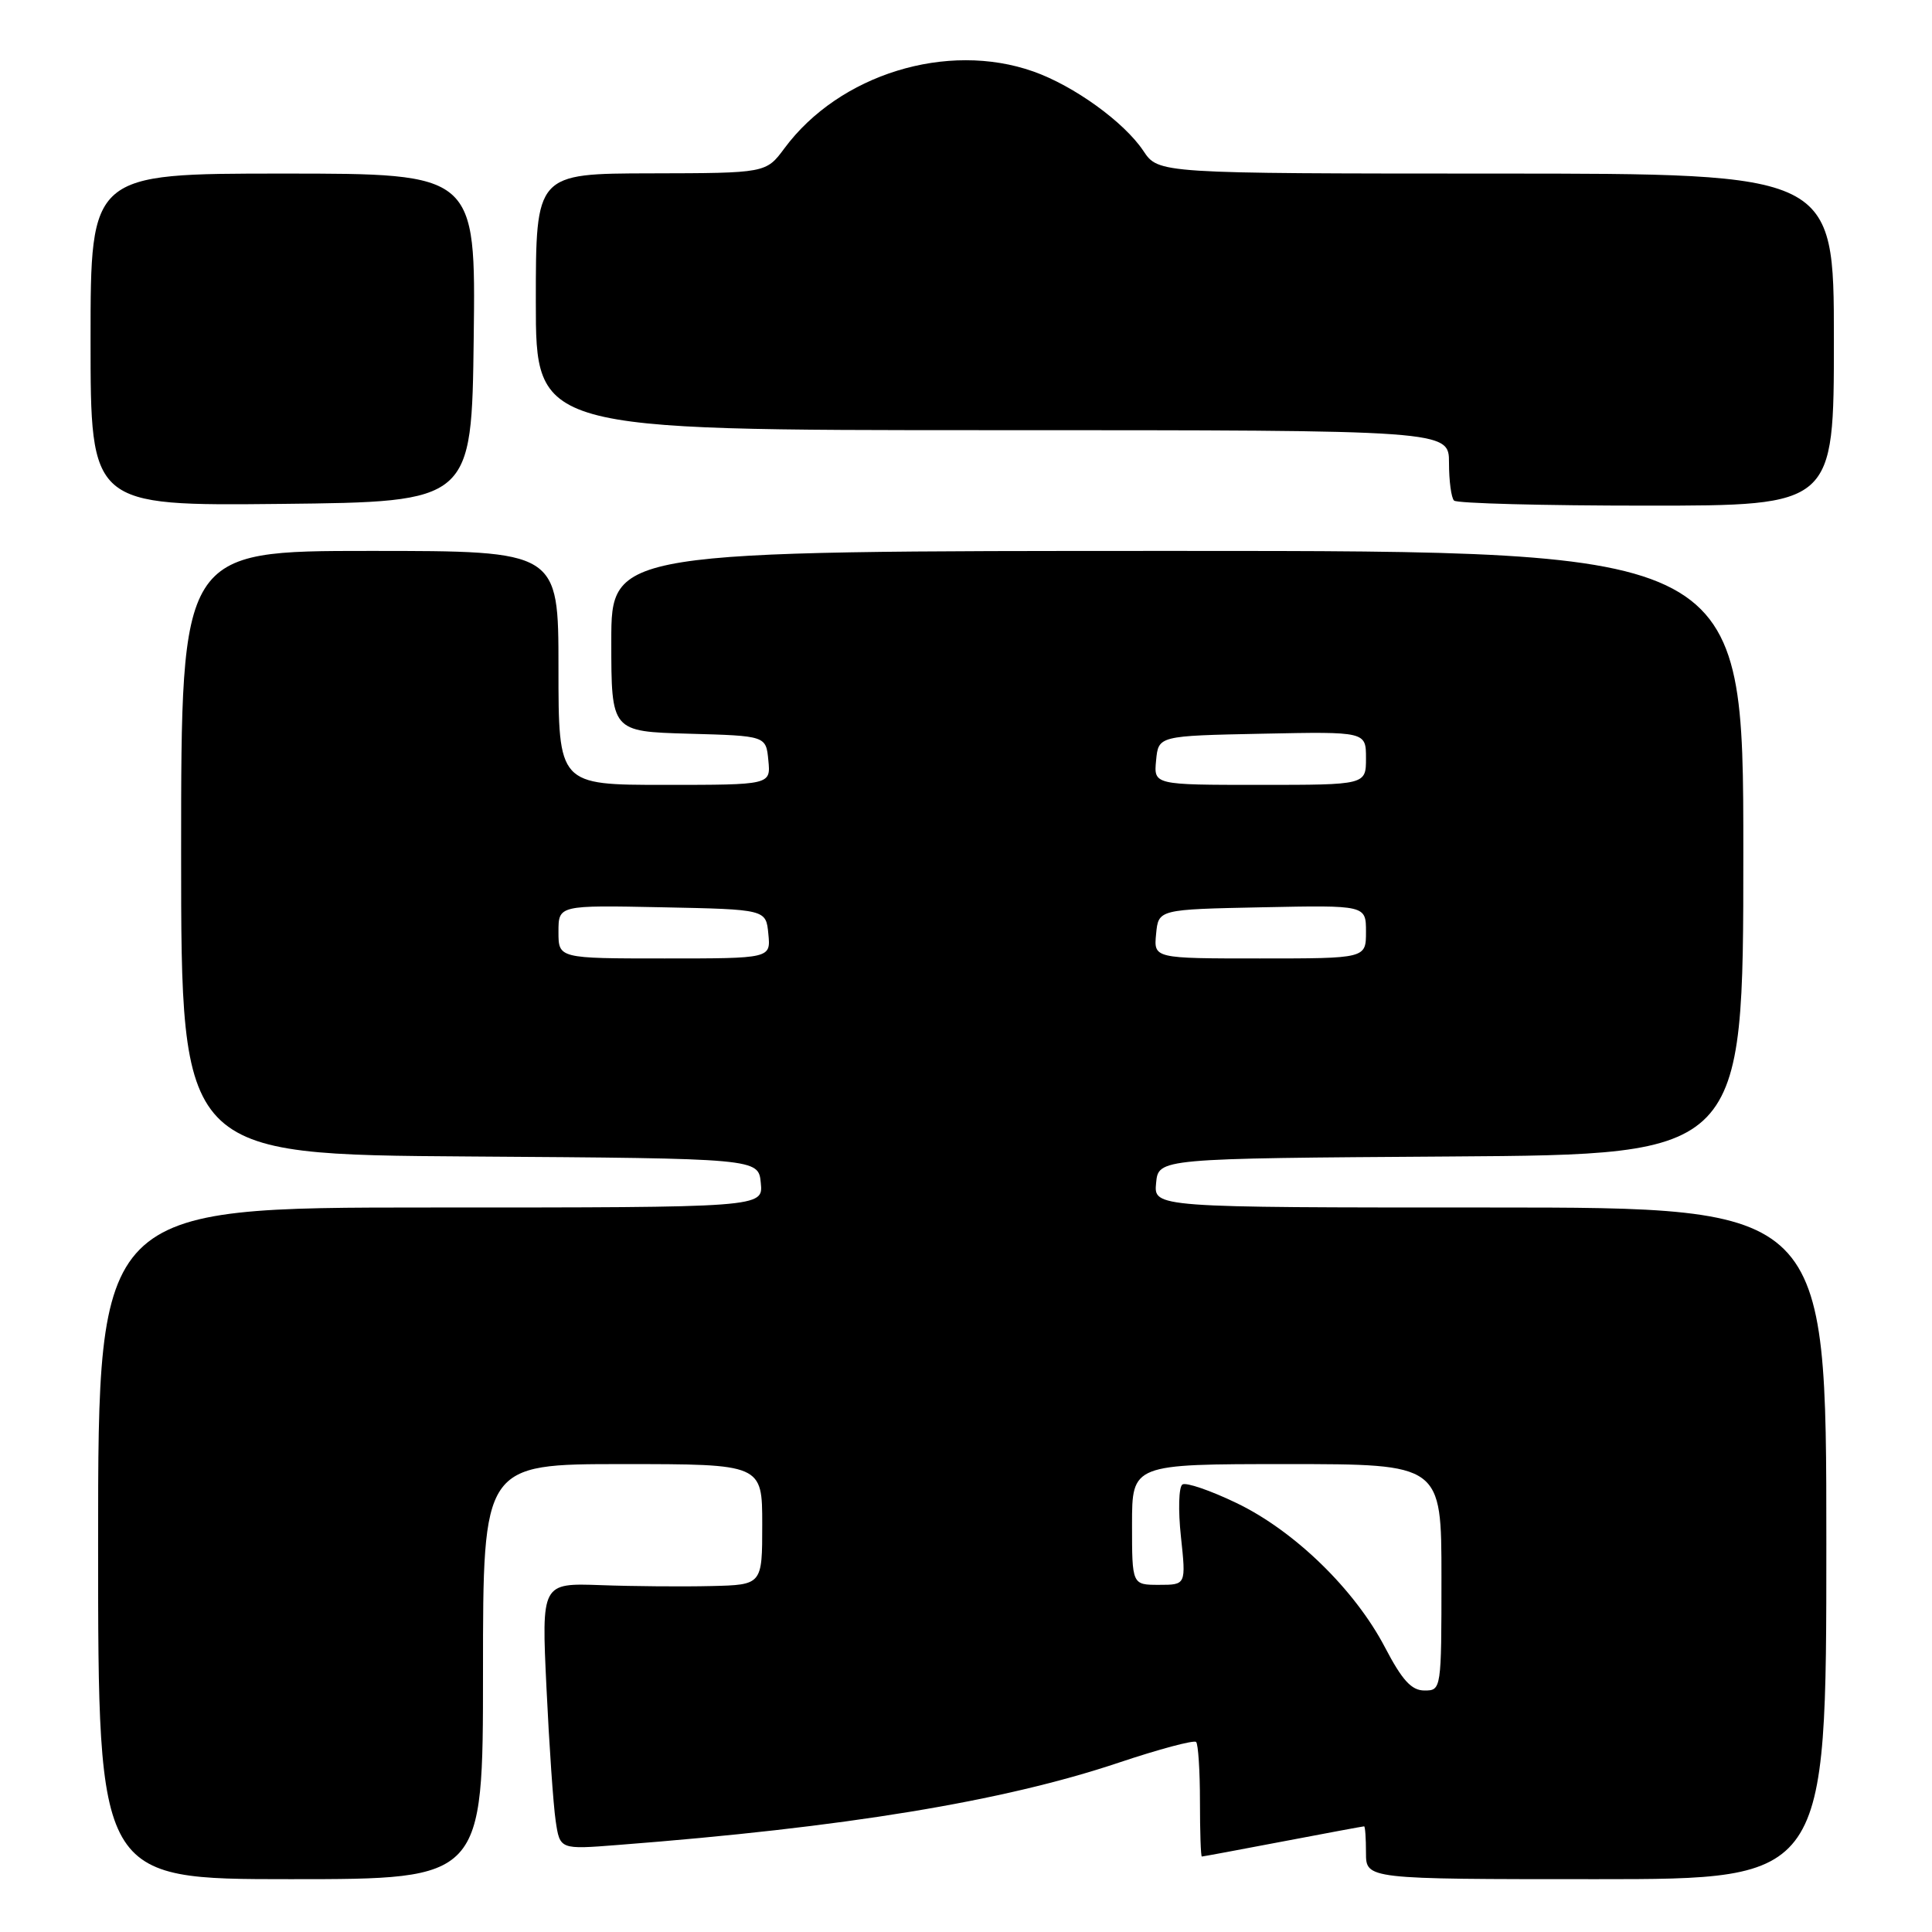 <?xml version="1.0" encoding="UTF-8" standalone="no"?>
<!DOCTYPE svg PUBLIC "-//W3C//DTD SVG 1.1//EN" "http://www.w3.org/Graphics/SVG/1.1/DTD/svg11.dtd" >
<svg xmlns="http://www.w3.org/2000/svg" xmlns:xlink="http://www.w3.org/1999/xlink" version="1.1" viewBox="0 0 256 256">
 <g >
 <path fill="currentColor"
d=" M 64.00 221.50 C 64.00 194.00 64.00 194.00 82.50 194.00 C 101.00 194.00 101.00 194.00 101.00 202.00 C 101.00 210.00 101.00 210.00 94.25 210.16 C 90.54 210.25 83.96 210.20 79.62 210.04 C 71.75 209.76 71.75 209.76 72.41 223.63 C 72.77 231.26 73.32 239.20 73.63 241.28 C 74.19 245.07 74.19 245.07 81.84 244.47 C 111.90 242.15 132.91 238.70 148.21 233.57 C 153.58 231.77 158.20 230.54 158.49 230.82 C 158.77 231.10 159.00 234.63 159.00 238.67 C 159.00 242.70 159.11 246.00 159.25 246.00 C 159.39 246.00 164.23 245.10 170.00 244.00 C 175.77 242.90 180.61 242.00 180.75 242.00 C 180.89 242.00 181.00 243.57 181.00 245.50 C 181.00 249.00 181.00 249.00 211.50 249.00 C 242.00 249.00 242.00 249.00 242.00 204.50 C 242.00 160.00 242.00 160.00 197.44 160.00 C 152.87 160.00 152.87 160.00 153.19 156.75 C 153.50 153.50 153.50 153.50 192.25 153.24 C 231.00 152.98 231.00 152.98 231.00 112.99 C 231.00 73.00 231.00 73.00 156.00 73.00 C 81.00 73.00 81.00 73.00 81.00 84.97 C 81.00 96.93 81.00 96.93 91.25 97.22 C 101.50 97.50 101.50 97.50 101.81 100.75 C 102.13 104.00 102.13 104.00 88.06 104.00 C 74.00 104.00 74.00 104.00 74.00 88.50 C 74.00 73.00 74.00 73.00 49.00 73.00 C 24.00 73.00 24.00 73.00 24.00 112.99 C 24.00 152.98 24.00 152.98 62.25 153.24 C 100.50 153.50 100.50 153.50 100.81 156.75 C 101.13 160.00 101.13 160.00 57.06 160.00 C 13.00 160.00 13.00 160.00 13.00 204.50 C 13.00 249.00 13.00 249.00 38.50 249.00 C 64.00 249.00 64.00 249.00 64.00 221.50 Z  M 62.77 44.75 C 63.04 23.00 63.04 23.00 37.52 23.00 C 12.00 23.00 12.00 23.00 12.00 45.02 C 12.00 67.03 12.00 67.03 37.25 66.77 C 62.50 66.50 62.50 66.50 62.77 44.75 Z  M 243.00 45.00 C 243.00 23.00 243.00 23.00 198.25 23.00 C 153.50 22.99 153.50 22.99 151.50 19.99 C 148.95 16.17 142.30 11.37 136.92 9.47 C 125.50 5.44 111.21 9.85 103.95 19.64 C 101.50 22.94 101.50 22.94 86.25 22.97 C 71.00 23.00 71.00 23.00 71.00 40.00 C 71.00 57.00 71.00 57.00 131.50 57.00 C 192.00 57.00 192.00 57.00 192.00 61.33 C 192.00 63.72 192.30 65.97 192.67 66.33 C 193.03 66.70 204.51 67.00 218.17 67.00 C 243.00 67.00 243.00 67.00 243.00 45.00 Z  M 183.52 218.29 C 179.50 210.60 171.52 202.85 163.85 199.16 C 160.40 197.50 157.17 196.39 156.68 196.70 C 156.19 197.00 156.10 200.12 156.48 203.62 C 157.16 210.00 157.16 210.00 153.58 210.00 C 150.00 210.00 150.00 210.00 150.00 202.00 C 150.00 194.00 150.00 194.00 170.50 194.00 C 191.00 194.00 191.00 194.00 191.00 209.00 C 191.00 223.89 190.98 224.00 188.75 224.00 C 187.03 224.00 185.80 222.65 183.52 218.29 Z  M 74.00 123.47 C 74.00 119.94 74.00 119.94 87.75 120.22 C 101.50 120.50 101.50 120.50 101.81 123.75 C 102.13 127.00 102.13 127.00 88.06 127.00 C 74.00 127.00 74.00 127.00 74.00 123.47 Z  M 153.19 123.75 C 153.50 120.50 153.50 120.50 167.25 120.22 C 181.00 119.94 181.00 119.94 181.00 123.47 C 181.00 127.00 181.00 127.00 166.94 127.00 C 152.87 127.00 152.87 127.00 153.19 123.75 Z  M 153.19 100.75 C 153.50 97.50 153.50 97.50 167.25 97.22 C 181.00 96.94 181.00 96.94 181.00 100.47 C 181.00 104.00 181.00 104.00 166.94 104.00 C 152.87 104.00 152.87 104.00 153.19 100.75 Z "/>
</g>
</svg>
